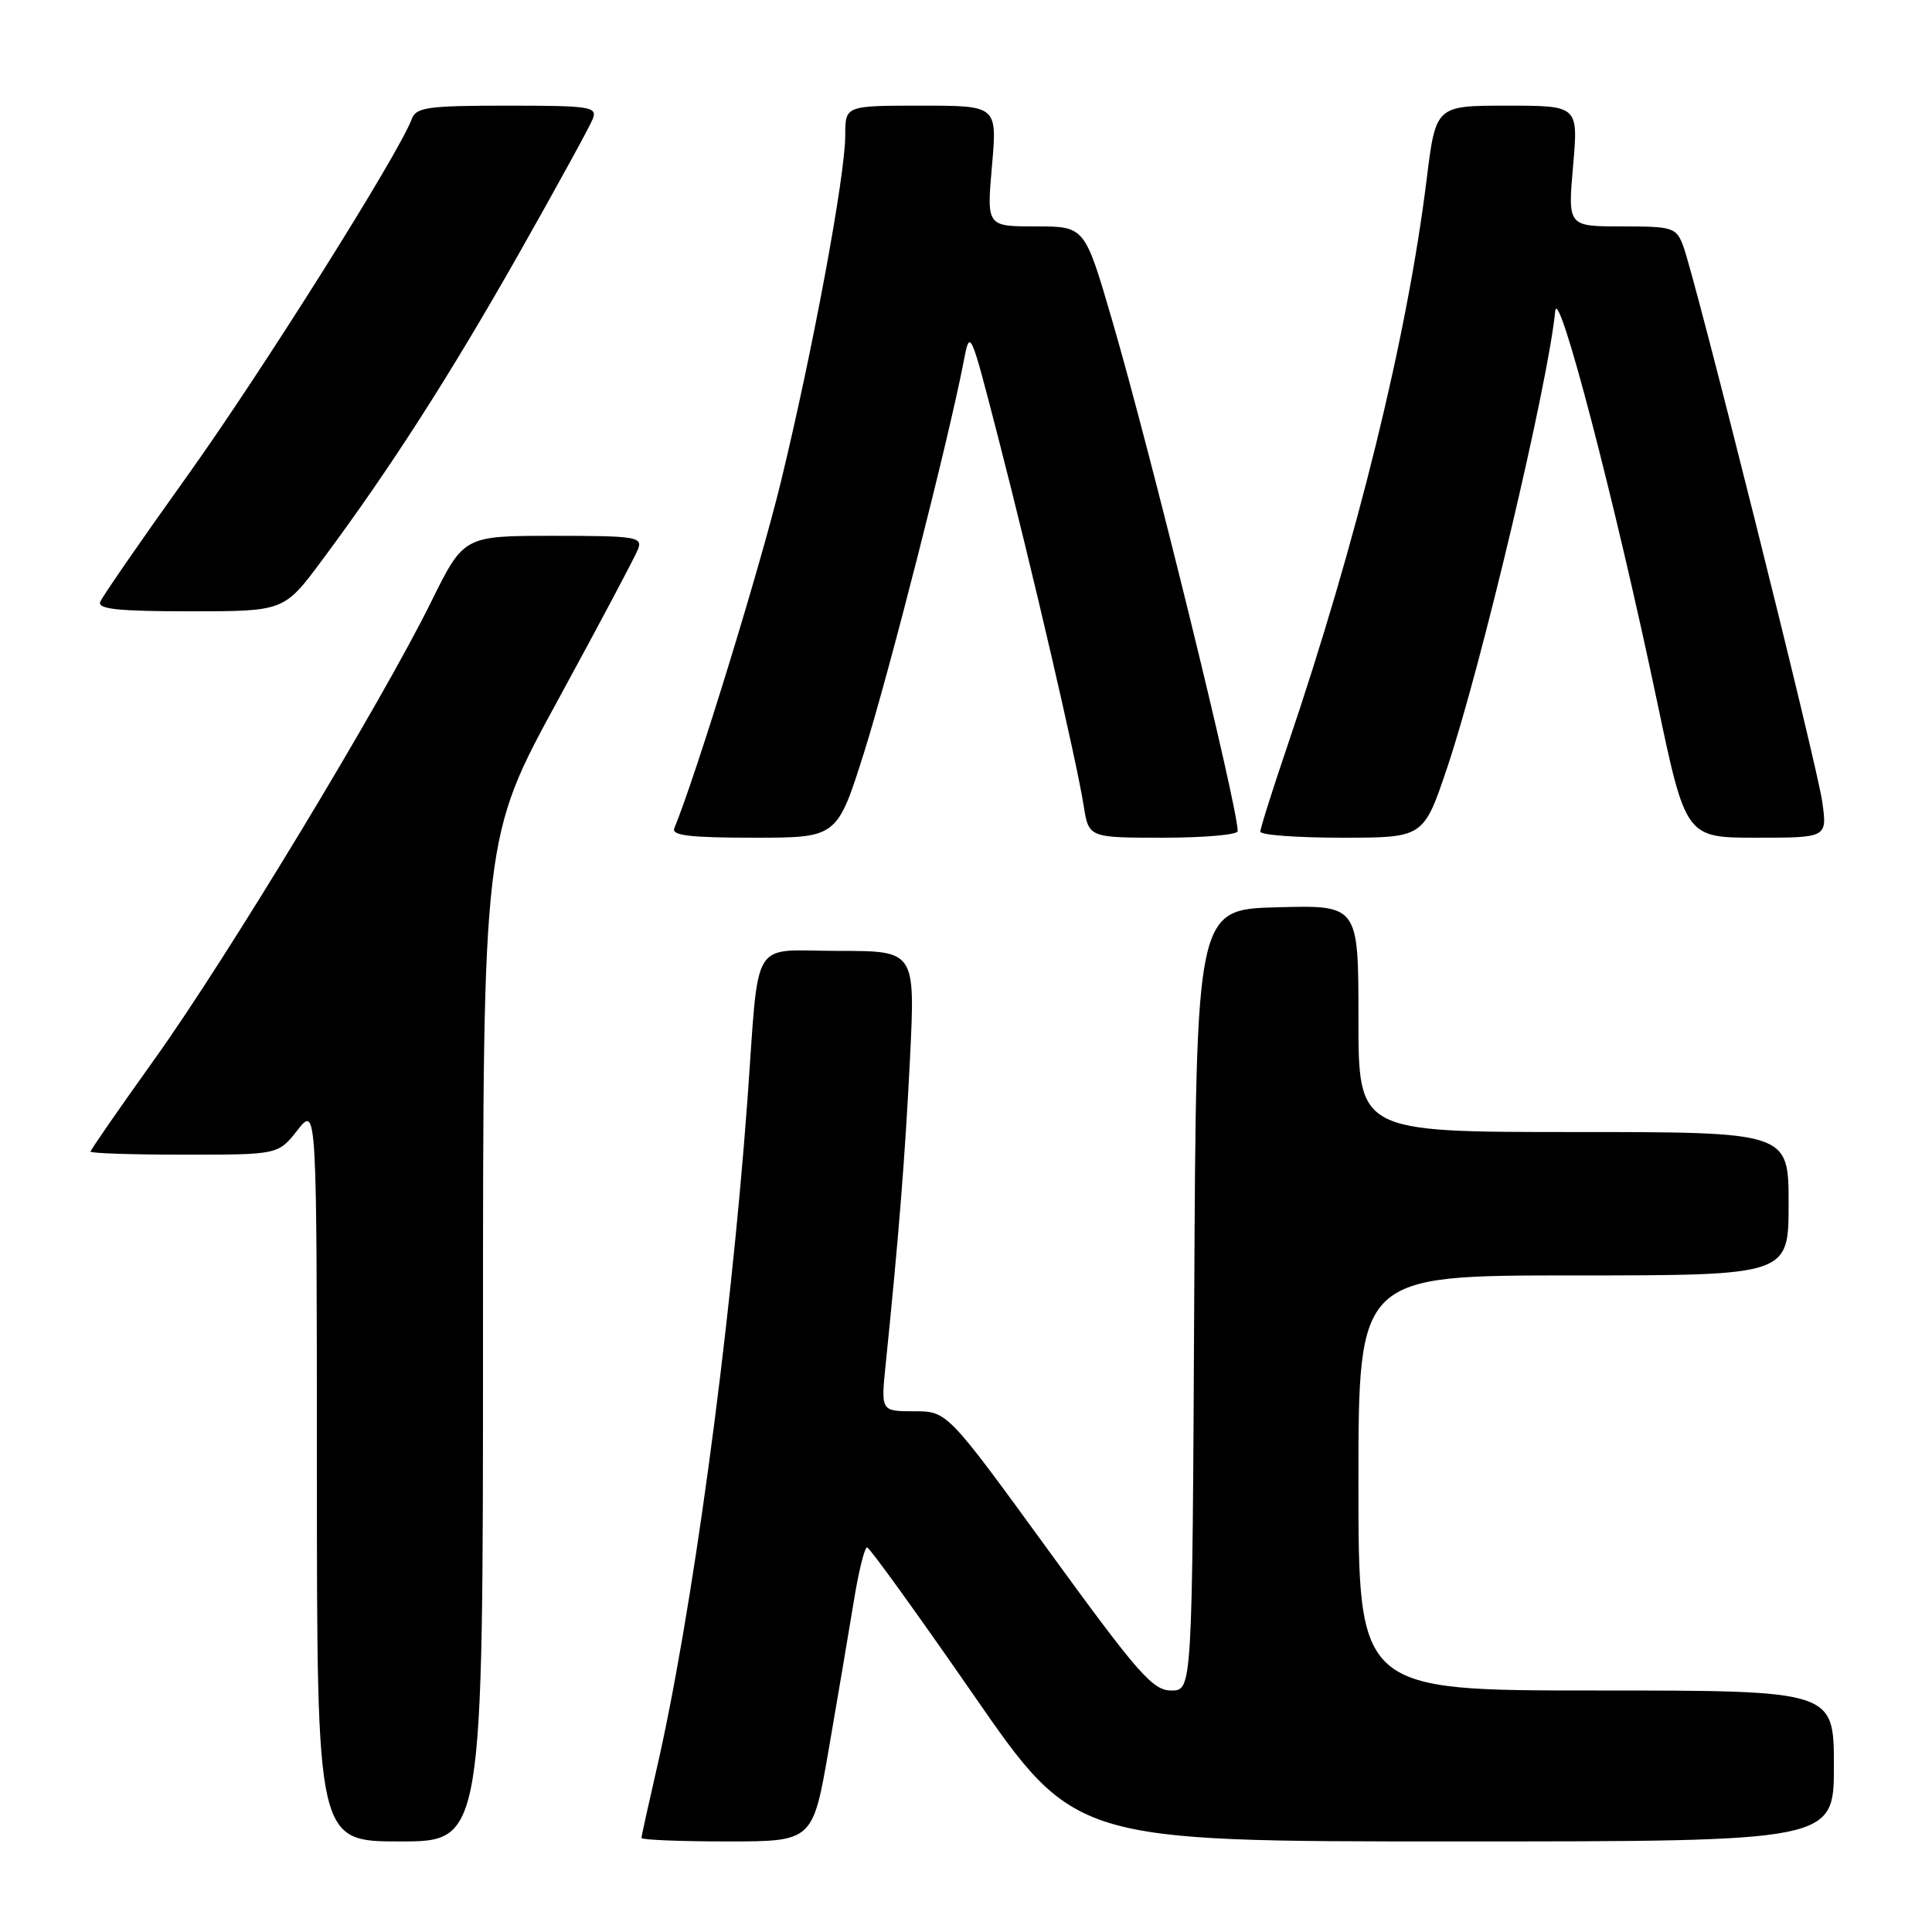<?xml version="1.0" encoding="UTF-8" standalone="no"?>
<!DOCTYPE svg PUBLIC "-//W3C//DTD SVG 1.1//EN" "http://www.w3.org/Graphics/SVG/1.1/DTD/svg11.dtd" >
<svg xmlns="http://www.w3.org/2000/svg" xmlns:xlink="http://www.w3.org/1999/xlink" version="1.1" viewBox="0 0 256 256">
 <g >
 <path fill="currentColor"
d=" M 64.00 177.48 C 64.00 110.95 64.00 110.95 73.95 92.73 C 79.41 82.70 84.19 73.71 84.55 72.75 C 85.16 71.14 84.23 71.00 73.33 71.00 C 61.45 71.00 61.45 71.00 57.13 79.75 C 50.55 93.08 30.00 127.06 20.48 140.34 C 15.82 146.86 12.00 152.37 12.00 152.59 C 12.00 152.82 17.59 153.00 24.43 153.00 C 36.86 153.00 36.86 153.00 39.42 149.75 C 41.98 146.50 41.98 146.50 41.99 195.25 C 42.00 244.00 42.00 244.00 53.00 244.00 C 64.00 244.00 64.00 244.00 64.00 177.48 Z  M 109.82 231.75 C 110.98 225.01 112.47 216.24 113.12 212.25 C 113.76 208.26 114.56 205.02 114.90 205.04 C 115.23 205.07 121.56 213.84 128.97 224.54 C 142.43 244.00 142.43 244.00 192.72 244.00 C 243.00 244.00 243.00 244.00 243.00 234.00 C 243.00 224.00 243.00 224.00 211.50 224.00 C 180.00 224.00 180.00 224.00 180.00 196.50 C 180.00 169.00 180.00 169.00 208.50 169.00 C 237.00 169.00 237.00 169.00 237.00 159.50 C 237.00 150.00 237.00 150.00 208.50 150.00 C 180.00 150.00 180.00 150.00 180.00 134.97 C 180.00 119.93 180.00 119.93 169.25 120.22 C 158.50 120.50 158.50 120.50 158.24 172.25 C 157.98 224.00 157.98 224.00 155.20 224.00 C 152.75 224.00 150.85 221.84 138.97 205.50 C 125.52 187.00 125.52 187.00 121.12 187.00 C 116.72 187.00 116.72 187.00 117.36 180.75 C 119.09 163.83 119.93 153.27 120.58 140.25 C 121.28 126.00 121.28 126.00 111.16 126.00 C 99.23 126.00 100.65 123.66 99.02 145.99 C 96.75 176.86 91.62 214.52 86.92 234.79 C 85.87 239.35 85.00 243.29 85.00 243.54 C 85.00 243.79 90.11 244.00 96.35 244.00 C 107.70 244.00 107.70 244.00 109.82 231.75 Z  M 114.48 99.75 C 117.79 89.26 125.70 58.21 127.67 48.00 C 128.53 43.50 128.53 43.50 132.27 58.00 C 136.71 75.19 142.65 100.77 143.59 106.75 C 144.26 111.00 144.26 111.00 154.13 111.00 C 159.56 111.00 164.00 110.61 164.00 110.13 C 164.00 106.81 152.45 59.84 147.31 42.25 C 143.73 30.00 143.73 30.00 137.23 30.00 C 130.74 30.00 130.74 30.00 131.44 22.00 C 132.14 14.00 132.14 14.00 122.07 14.00 C 112.00 14.00 112.00 14.00 112.00 17.93 C 112.00 23.28 107.71 46.40 103.47 63.85 C 100.72 75.18 92.30 102.55 89.35 109.75 C 88.95 110.71 91.44 111.00 99.88 111.00 C 110.92 111.00 110.92 111.00 114.48 99.75 Z  M 191.75 101.75 C 196.26 88.37 205.17 50.71 206.07 41.24 C 206.43 37.45 213.98 66.36 219.53 92.75 C 223.36 111.00 223.36 111.00 232.74 111.00 C 242.12 111.00 242.12 111.00 241.46 106.25 C 240.75 101.19 224.65 36.85 223.02 32.55 C 222.10 30.14 221.64 30.00 214.90 30.00 C 207.74 30.00 207.74 30.00 208.44 22.00 C 209.14 14.00 209.14 14.00 199.69 14.00 C 190.25 14.00 190.25 14.00 189.04 23.75 C 186.46 44.66 179.83 71.60 170.55 98.95 C 168.60 104.69 167.00 109.75 167.00 110.20 C 167.00 110.64 171.87 111.00 177.82 111.00 C 188.63 111.00 188.63 111.00 191.75 101.75 Z  M 42.66 74.25 C 51.64 62.18 59.58 49.81 68.82 33.50 C 73.80 24.70 78.18 16.71 78.55 15.75 C 79.16 14.14 78.23 14.00 67.21 14.00 C 56.70 14.00 55.13 14.22 54.57 15.75 C 52.88 20.33 34.74 49.18 24.85 63.01 C 18.75 71.53 13.55 79.06 13.28 79.75 C 12.90 80.71 15.68 81.00 25.21 81.00 C 37.64 81.00 37.64 81.00 42.66 74.25 Z "/>
</g>
</svg>